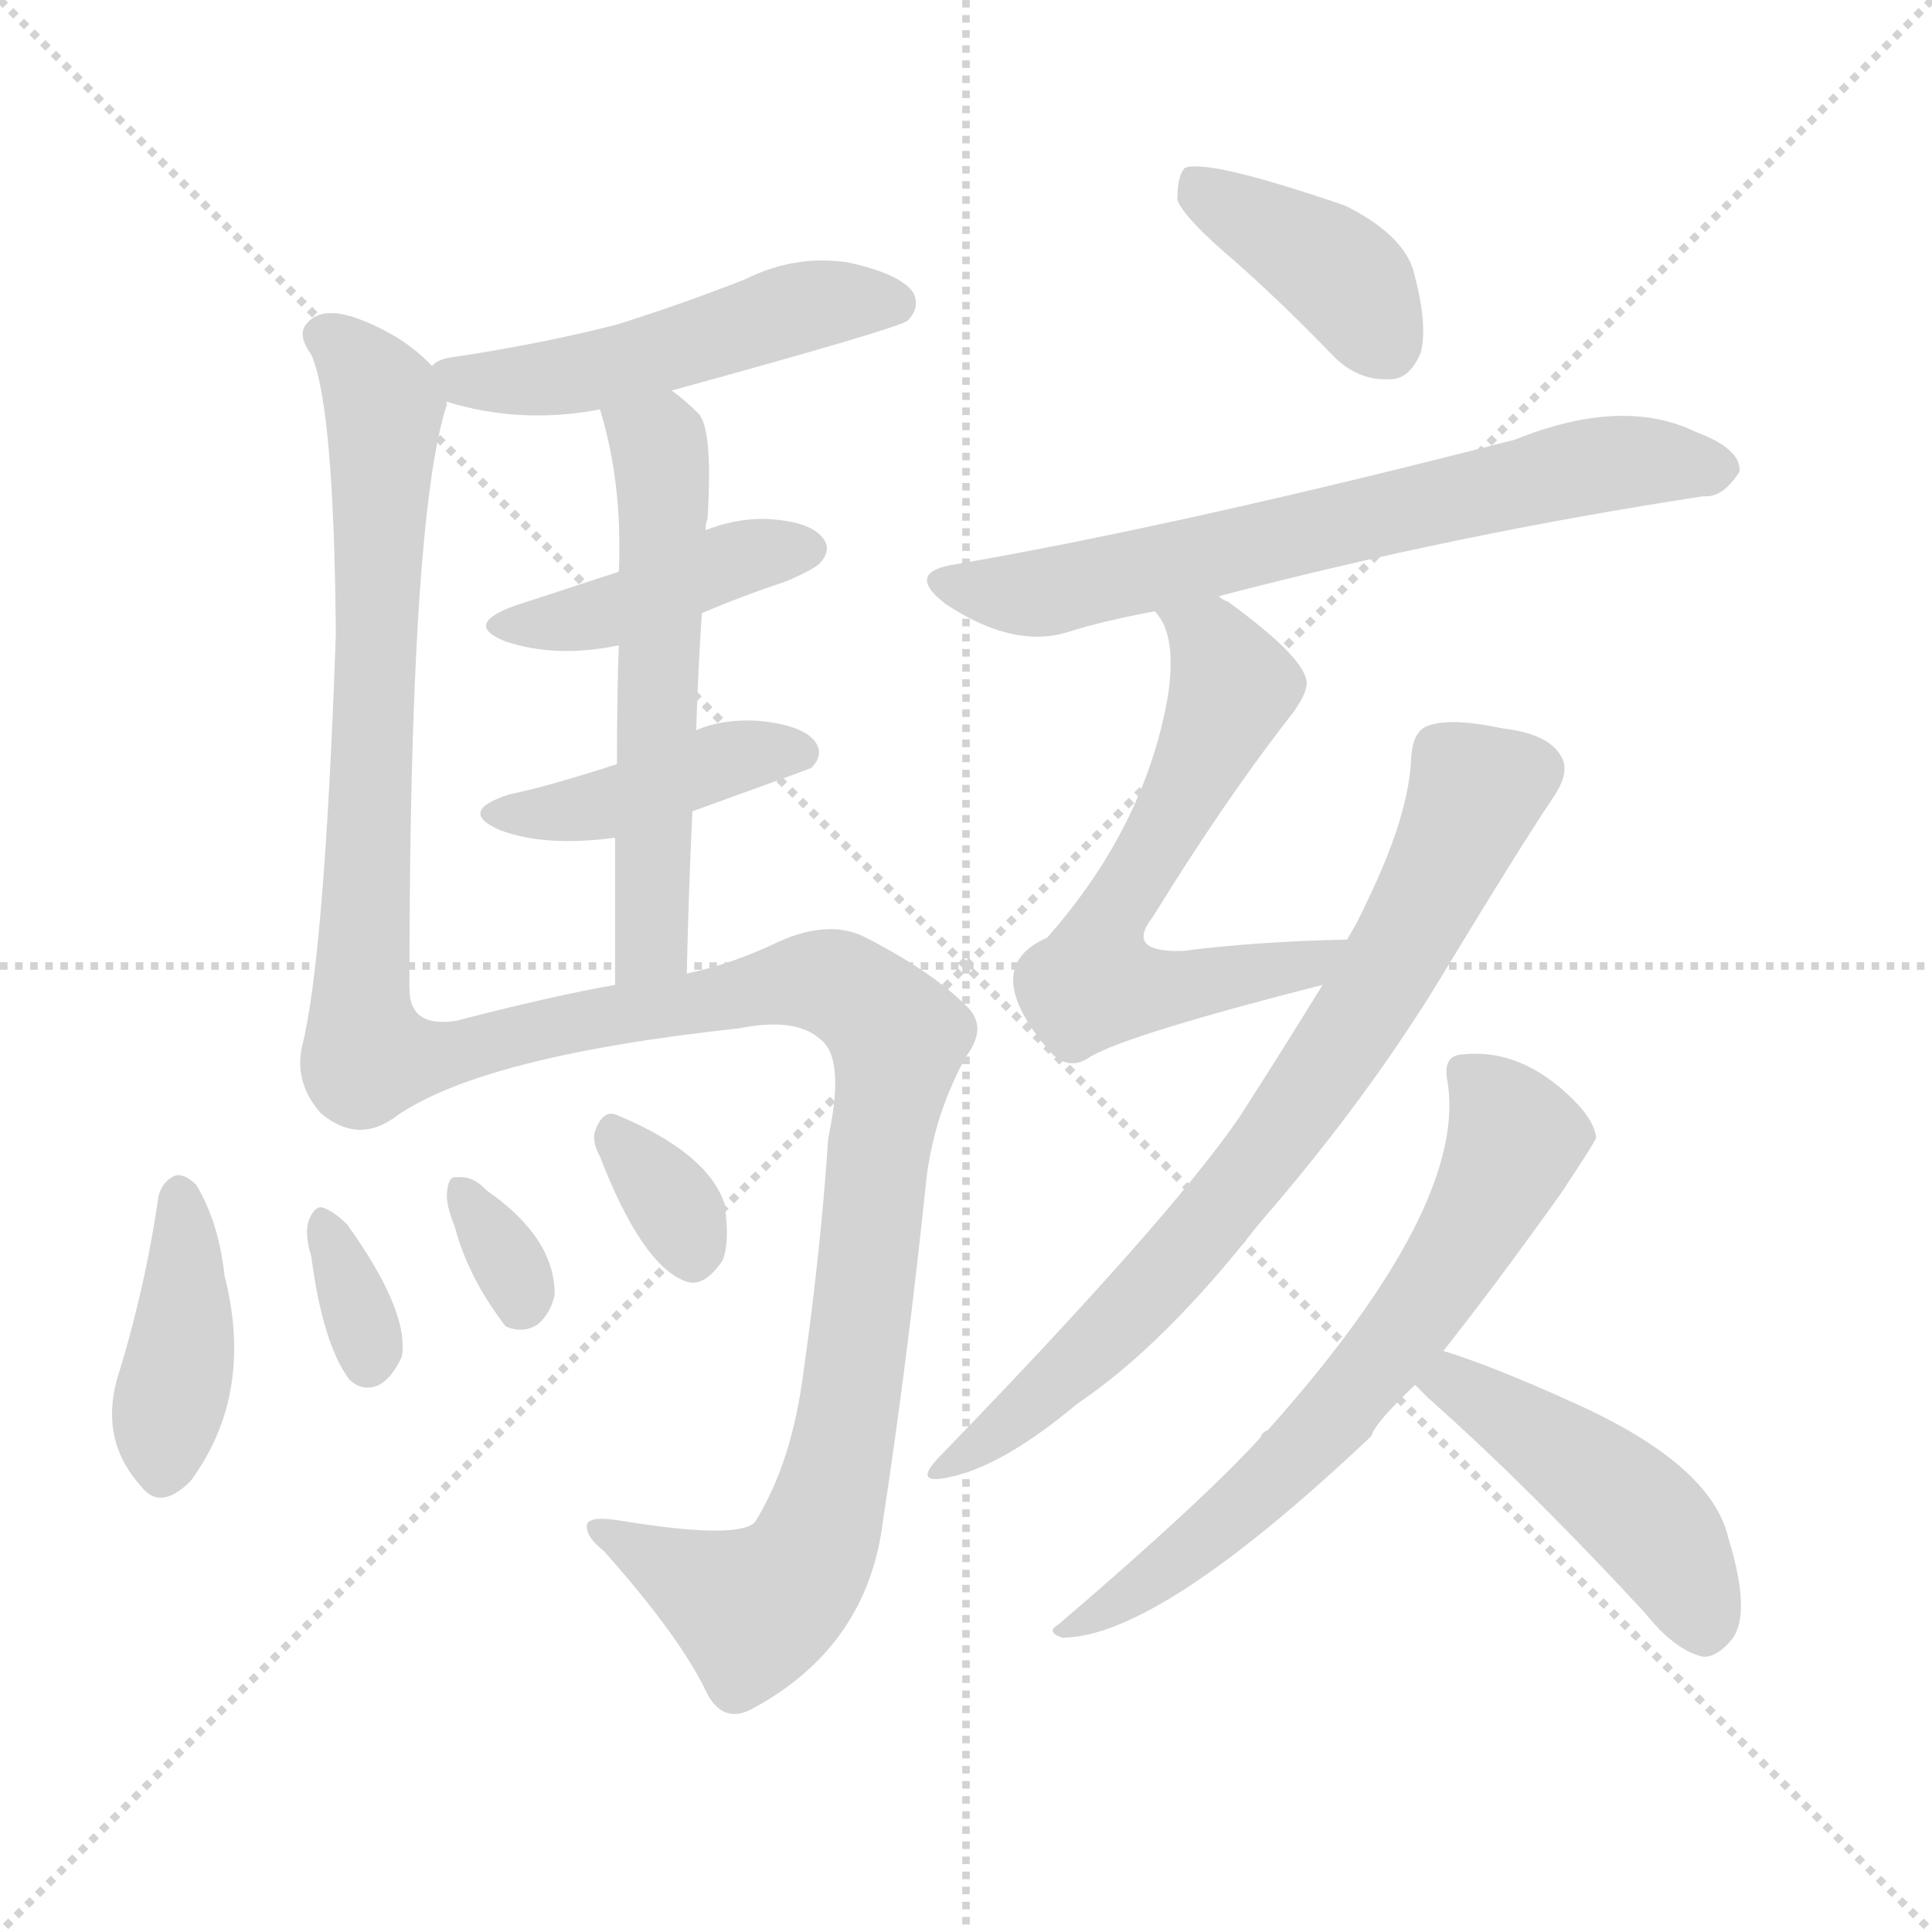 <svg version="1.1" viewBox="0 0 1024 1024" xmlns="http://www.w3.org/2000/svg">
  <g stroke="lightgray" stroke-dasharray="1,1" stroke-width="1" transform="scale(4, 4)">
    <line x1="0" y1="0" x2="256" y2="256"></line>
    <line x1="256" y1="0" x2="0" y2="256"></line>
    <line x1="128" y1="0" x2="128" y2="256"></line>
    <line x1="0" y1="128" x2="256" y2="128"></line>
  </g>
  <g transform="scale(1, -1) translate(0, -900)">
    <style type="text/css">
      
        @keyframes keyframes0 {
          from {
            stroke: blue;
            stroke-dashoffset: 501;
            stroke-width: 128;
          }
          62% {
            animation-timing-function: step-end;
            stroke: blue;
            stroke-dashoffset: 0;
            stroke-width: 128;
          }
          to {
            stroke: black;
            stroke-width: 1024;
          }
        }
        #make-me-a-hanzi-animation-0 {
          animation: keyframes0 0.658s both;
          animation-delay: 0s;
          animation-timing-function: linear;
        }
      
        @keyframes keyframes1 {
          from {
            stroke: blue;
            stroke-dashoffset: 678;
            stroke-width: 128;
          }
          69% {
            animation-timing-function: step-end;
            stroke: blue;
            stroke-dashoffset: 0;
            stroke-width: 128;
          }
          to {
            stroke: black;
            stroke-width: 1024;
          }
        }
        #make-me-a-hanzi-animation-1 {
          animation: keyframes1 0.802s both;
          animation-delay: 0.658s;
          animation-timing-function: linear;
        }
      
        @keyframes keyframes2 {
          from {
            stroke: blue;
            stroke-dashoffset: 420;
            stroke-width: 128;
          }
          58% {
            animation-timing-function: step-end;
            stroke: blue;
            stroke-dashoffset: 0;
            stroke-width: 128;
          }
          to {
            stroke: black;
            stroke-width: 1024;
          }
        }
        #make-me-a-hanzi-animation-2 {
          animation: keyframes2 0.592s both;
          animation-delay: 1.459s;
          animation-timing-function: linear;
        }
      
        @keyframes keyframes3 {
          from {
            stroke: blue;
            stroke-dashoffset: 421;
            stroke-width: 128;
          }
          58% {
            animation-timing-function: step-end;
            stroke: blue;
            stroke-dashoffset: 0;
            stroke-width: 128;
          }
          to {
            stroke: black;
            stroke-width: 1024;
          }
        }
        #make-me-a-hanzi-animation-3 {
          animation: keyframes3 0.593s both;
          animation-delay: 2.051s;
          animation-timing-function: linear;
        }
      
        @keyframes keyframes4 {
          from {
            stroke: blue;
            stroke-dashoffset: 567;
            stroke-width: 128;
          }
          65% {
            animation-timing-function: step-end;
            stroke: blue;
            stroke-dashoffset: 0;
            stroke-width: 128;
          }
          to {
            stroke: black;
            stroke-width: 1024;
          }
        }
        #make-me-a-hanzi-animation-4 {
          animation: keyframes4 0.711s both;
          animation-delay: 2.644s;
          animation-timing-function: linear;
        }
      
        @keyframes keyframes5 {
          from {
            stroke: blue;
            stroke-dashoffset: 962;
            stroke-width: 128;
          }
          76% {
            animation-timing-function: step-end;
            stroke: blue;
            stroke-dashoffset: 0;
            stroke-width: 128;
          }
          to {
            stroke: black;
            stroke-width: 1024;
          }
        }
        #make-me-a-hanzi-animation-5 {
          animation: keyframes5 1.033s both;
          animation-delay: 3.355s;
          animation-timing-function: linear;
        }
      
        @keyframes keyframes6 {
          from {
            stroke: blue;
            stroke-dashoffset: 401;
            stroke-width: 128;
          }
          57% {
            animation-timing-function: step-end;
            stroke: blue;
            stroke-dashoffset: 0;
            stroke-width: 128;
          }
          to {
            stroke: black;
            stroke-width: 1024;
          }
        }
        #make-me-a-hanzi-animation-6 {
          animation: keyframes6 0.576s both;
          animation-delay: 4.388s;
          animation-timing-function: linear;
        }
      
        @keyframes keyframes7 {
          from {
            stroke: blue;
            stroke-dashoffset: 331;
            stroke-width: 128;
          }
          52% {
            animation-timing-function: step-end;
            stroke: blue;
            stroke-dashoffset: 0;
            stroke-width: 128;
          }
          to {
            stroke: black;
            stroke-width: 1024;
          }
        }
        #make-me-a-hanzi-animation-7 {
          animation: keyframes7 0.519s both;
          animation-delay: 4.965s;
          animation-timing-function: linear;
        }
      
        @keyframes keyframes8 {
          from {
            stroke: blue;
            stroke-dashoffset: 322;
            stroke-width: 128;
          }
          51% {
            animation-timing-function: step-end;
            stroke: blue;
            stroke-dashoffset: 0;
            stroke-width: 128;
          }
          to {
            stroke: black;
            stroke-width: 1024;
          }
        }
        #make-me-a-hanzi-animation-8 {
          animation: keyframes8 0.512s both;
          animation-delay: 5.484s;
          animation-timing-function: linear;
        }
      
        @keyframes keyframes9 {
          from {
            stroke: blue;
            stroke-dashoffset: 327;
            stroke-width: 128;
          }
          52% {
            animation-timing-function: step-end;
            stroke: blue;
            stroke-dashoffset: 0;
            stroke-width: 128;
          }
          to {
            stroke: black;
            stroke-width: 1024;
          }
        }
        #make-me-a-hanzi-animation-9 {
          animation: keyframes9 0.516s both;
          animation-delay: 5.996s;
          animation-timing-function: linear;
        }
      
        @keyframes keyframes10 {
          from {
            stroke: blue;
            stroke-dashoffset: 394;
            stroke-width: 128;
          }
          56% {
            animation-timing-function: step-end;
            stroke: blue;
            stroke-dashoffset: 0;
            stroke-width: 128;
          }
          to {
            stroke: black;
            stroke-width: 1024;
          }
        }
        #make-me-a-hanzi-animation-10 {
          animation: keyframes10 0.571s both;
          animation-delay: 6.512s;
          animation-timing-function: linear;
        }
      
        @keyframes keyframes11 {
          from {
            stroke: blue;
            stroke-dashoffset: 672;
            stroke-width: 128;
          }
          69% {
            animation-timing-function: step-end;
            stroke: blue;
            stroke-dashoffset: 0;
            stroke-width: 128;
          }
          to {
            stroke: black;
            stroke-width: 1024;
          }
        }
        #make-me-a-hanzi-animation-11 {
          animation: keyframes11 0.797s both;
          animation-delay: 7.083s;
          animation-timing-function: linear;
        }
      
        @keyframes keyframes12 {
          from {
            stroke: blue;
            stroke-dashoffset: 613;
            stroke-width: 128;
          }
          67% {
            animation-timing-function: step-end;
            stroke: blue;
            stroke-dashoffset: 0;
            stroke-width: 128;
          }
          to {
            stroke: black;
            stroke-width: 1024;
          }
        }
        #make-me-a-hanzi-animation-12 {
          animation: keyframes12 0.749s both;
          animation-delay: 7.88s;
          animation-timing-function: linear;
        }
      
        @keyframes keyframes13 {
          from {
            stroke: blue;
            stroke-dashoffset: 740;
            stroke-width: 128;
          }
          71% {
            animation-timing-function: step-end;
            stroke: blue;
            stroke-dashoffset: 0;
            stroke-width: 128;
          }
          to {
            stroke: black;
            stroke-width: 1024;
          }
        }
        #make-me-a-hanzi-animation-13 {
          animation: keyframes13 0.852s both;
          animation-delay: 8.628s;
          animation-timing-function: linear;
        }
      
        @keyframes keyframes14 {
          from {
            stroke: blue;
            stroke-dashoffset: 652;
            stroke-width: 128;
          }
          68% {
            animation-timing-function: step-end;
            stroke: blue;
            stroke-dashoffset: 0;
            stroke-width: 128;
          }
          to {
            stroke: black;
            stroke-width: 1024;
          }
        }
        #make-me-a-hanzi-animation-14 {
          animation: keyframes14 0.781s both;
          animation-delay: 9.481s;
          animation-timing-function: linear;
        }
      
        @keyframes keyframes15 {
          from {
            stroke: blue;
            stroke-dashoffset: 459;
            stroke-width: 128;
          }
          60% {
            animation-timing-function: step-end;
            stroke: blue;
            stroke-dashoffset: 0;
            stroke-width: 128;
          }
          to {
            stroke: black;
            stroke-width: 1024;
          }
        }
        #make-me-a-hanzi-animation-15 {
          animation: keyframes15 0.624s both;
          animation-delay: 10.261s;
          animation-timing-function: linear;
        }
      
    </style>
    
      <path d="M 356 693 Q 476 726 481 730 Q 488 737 484 745 Q 477 755 449 761 Q 421 765 395 752 Q 362 739 327 728 Q 288 718 242 711 Q 232 710 229 706 C 209 695 209 695 237 687 Q 276 675 318 683 L 356 693 Z" fill="lightgray"></path>
    
      <path d="M 229 706 Q 214 722 190 731 Q 171 738 163 729 Q 157 723 165 712 Q 177 685 178 564 Q 172 392 160 345 Q 156 326 170 310 Q 189 294 208 307 C 217 311 217 346 217 376 Q 217 626 237 686 Q 236 687 237 687 C 239 697 239 697 229 706 Z" fill="lightgray"></path>
    
      <path d="M 372 575 Q 393 584 417 592 Q 433 599 435 602 Q 441 609 436 615 Q 429 624 405 625 Q 389 625 374 619 L 328 597 Q 282 582 273 579 Q 245 569 268 560 Q 295 551 328 558 L 372 575 Z" fill="lightgray"></path>
    
      <path d="M 367 470 Q 428 492 430 493 Q 437 500 432 507 Q 425 516 401 518 Q 383 519 369 513 L 327 495 Q 290 483 270 479 Q 242 470 265 460 Q 289 451 326 456 L 367 470 Z" fill="lightgray"></path>
    
      <path d="M 369 513 Q 370 546 372 575 L 374 619 Q 374 623 375 625 Q 378 673 370 681 Q 363 688 356 693 C 333 712 310 712 318 683 Q 330 644 328 597 L 328 558 Q 327 533 327 495 L 326 456 Q 326 422 326 378 C 326 348 363 354 364 384 Q 365 429 367 470 L 369 513 Z" fill="lightgray"></path>
    
      <path d="M 208 307 Q 253 340 392 355 Q 422 361 435 349 Q 448 339 439 297 Q 435 237 426 174 Q 420 125 400 93 Q 390 84 329 94 Q 311 97 311 91 Q 311 85 320 78 Q 360 33 374 4 Q 383 -15 400 -5 Q 460 28 468 94 Q 481 179 491 275 Q 495 309 512 340 Q 524 356 512 367 Q 494 385 459 403 Q 440 413 413 401 Q 388 389 364 384 L 326 378 Q 292 372 242 359 Q 217 355 217 376 C 200 401 182 292 208 307 Z" fill="lightgray"></path>
    
      <path d="M 84 266 Q 77 217 62 169 Q 53 136 75 112 Q 85 99 101 115 Q 135 161 119 224 Q 116 252 104 272 Q 98 278 93 277 Q 86 274 84 266 Z" fill="lightgray"></path>
    
      <path d="M 165 234 Q 171 188 185 169 Q 192 162 201 166 Q 208 170 213 181 Q 217 205 184 251 Q 177 258 171 260 Q 167 261 164 254 Q 161 247 165 234 Z" fill="lightgray"></path>
    
      <path d="M 241 250 Q 248 223 268 197 Q 277 193 285 198 Q 292 204 294 214 Q 294 244 258 269 L 257 270 Q 250 277 242 276 Q 238 277 237 269 Q 236 262 241 250 Z" fill="lightgray"></path>
    
      <path d="M 318 287 Q 340 230 363 221 Q 373 217 383 232 Q 387 242 384 262 Q 375 289 327 309 Q 320 312 316 302 Q 313 296 318 287 Z" fill="lightgray"></path>
    
      <path d="M 654 762 Q 679 740 707 711 Q 720 698 737 699 Q 747 699 753 713 Q 757 728 749 757 Q 743 776 713 791 Q 640 816 628 811 Q 624 807 624 794 Q 628 784 654 762 Z" fill="lightgray"></path>
    
      <path d="M 646 584 Q 772 617 903 637 Q 913 636 922 650 Q 923 662 899 671 Q 860 690 803 667 Q 628 622 507 601 Q 479 597 501 580 Q 537 556 566 565 Q 585 571 612 576 L 646 584 Z" fill="lightgray"></path>
    
      <path d="M 714 402 Q 666 401 627 396 Q 596 395 611 414 Q 648 474 682 518 Q 695 534 692 541 Q 688 554 651 581 Q 648 582 646 584 C 621 601 597 602 612 576 Q 624 564 619 531 Q 607 462 555 403 Q 518 387 557 342 Q 567 332 578 340 Q 599 352 701 378 C 730 385 744 403 714 402 Z" fill="lightgray"></path>
    
      <path d="M 701 378 Q 682 347 657 308 Q 620 254 499 129 Q 481 111 507 118 Q 534 125 571 156 Q 617 187 667 251 Q 727 320 768 389 Q 805 450 823 477 Q 832 490 828 498 Q 822 511 796 514 Q 768 520 756 515 Q 749 512 748 499 Q 747 468 724 421 Q 720 412 714 402 L 701 378 Z" fill="lightgray"></path>
    
      <path d="M 765 184 Q 792 218 827 267 Q 845 294 846 297 Q 845 306 834 317 Q 806 345 774 341 Q 765 340 767 328 Q 779 262 672 142 Q 669 141 668 138 Q 637 104 561 39 Q 554 35 563 32 Q 614 32 727 139 Q 728 145 750 166 L 765 184 Z" fill="lightgray"></path>
    
      <path d="M 750 166 Q 753 163 757 159 Q 809 113 872 45 Q 887 26 902 22 Q 909 21 917 30 Q 929 43 916 85 Q 907 124 833 157 Q 791 176 765 184 C 736 193 729 187 750 166 Z" fill="lightgray"></path>
    
    
      <clipPath id="make-me-a-hanzi-clip-0">
        <path d="M 356 693 Q 476 726 481 730 Q 488 737 484 745 Q 477 755 449 761 Q 421 765 395 752 Q 362 739 327 728 Q 288 718 242 711 Q 232 710 229 706 C 209 695 209 695 237 687 Q 276 675 318 683 L 356 693 Z"></path>
      </clipPath>
      <path clip-path="url(#make-me-a-hanzi-clip-0)" d="M 237 704 L 259 697 L 296 700 L 363 715 L 430 739 L 475 739" fill="none" id="make-me-a-hanzi-animation-0" stroke-dasharray="373 746" stroke-linecap="round"></path>
    
      <clipPath id="make-me-a-hanzi-clip-1">
        <path d="M 229 706 Q 214 722 190 731 Q 171 738 163 729 Q 157 723 165 712 Q 177 685 178 564 Q 172 392 160 345 Q 156 326 170 310 Q 189 294 208 307 C 217 311 217 346 217 376 Q 217 626 237 686 Q 236 687 237 687 C 239 697 239 697 229 706 Z"></path>
      </clipPath>
      <path clip-path="url(#make-me-a-hanzi-clip-1)" d="M 173 722 L 204 683 L 196 436 L 185 334 L 197 315" fill="none" id="make-me-a-hanzi-animation-1" stroke-dasharray="550 1100" stroke-linecap="round"></path>
    
      <clipPath id="make-me-a-hanzi-clip-2">
        <path d="M 372 575 Q 393 584 417 592 Q 433 599 435 602 Q 441 609 436 615 Q 429 624 405 625 Q 389 625 374 619 L 328 597 Q 282 582 273 579 Q 245 569 268 560 Q 295 551 328 558 L 372 575 Z"></path>
      </clipPath>
      <path clip-path="url(#make-me-a-hanzi-clip-2)" d="M 268 570 L 317 574 L 387 603 L 426 609" fill="none" id="make-me-a-hanzi-animation-2" stroke-dasharray="292 584" stroke-linecap="round"></path>
    
      <clipPath id="make-me-a-hanzi-clip-3">
        <path d="M 367 470 Q 428 492 430 493 Q 437 500 432 507 Q 425 516 401 518 Q 383 519 369 513 L 327 495 Q 290 483 270 479 Q 242 470 265 460 Q 289 451 326 456 L 367 470 Z"></path>
      </clipPath>
      <path clip-path="url(#make-me-a-hanzi-clip-3)" d="M 265 470 L 316 472 L 387 498 L 425 501" fill="none" id="make-me-a-hanzi-animation-3" stroke-dasharray="293 586" stroke-linecap="round"></path>
    
      <clipPath id="make-me-a-hanzi-clip-4">
        <path d="M 369 513 Q 370 546 372 575 L 374 619 Q 374 623 375 625 Q 378 673 370 681 Q 363 688 356 693 C 333 712 310 712 318 683 Q 330 644 328 597 L 328 558 Q 327 533 327 495 L 326 456 Q 326 422 326 378 C 326 348 363 354 364 384 Q 365 429 367 470 L 369 513 Z"></path>
      </clipPath>
      <path clip-path="url(#make-me-a-hanzi-clip-4)" d="M 326 678 L 349 664 L 352 637 L 346 407 L 343 396 L 331 387" fill="none" id="make-me-a-hanzi-animation-4" stroke-dasharray="439 878" stroke-linecap="round"></path>
    
      <clipPath id="make-me-a-hanzi-clip-5">
        <path d="M 208 307 Q 253 340 392 355 Q 422 361 435 349 Q 448 339 439 297 Q 435 237 426 174 Q 420 125 400 93 Q 390 84 329 94 Q 311 97 311 91 Q 311 85 320 78 Q 360 33 374 4 Q 383 -15 400 -5 Q 460 28 468 94 Q 481 179 491 275 Q 495 309 512 340 Q 524 356 512 367 Q 494 385 459 403 Q 440 413 413 401 Q 388 389 364 384 L 326 378 Q 292 372 242 359 Q 217 355 217 376 C 200 401 182 292 208 307 Z"></path>
      </clipPath>
      <path clip-path="url(#make-me-a-hanzi-clip-5)" d="M 209 314 L 232 342 L 429 381 L 452 374 L 476 350 L 447 134 L 426 70 L 399 47 L 318 87" fill="none" id="make-me-a-hanzi-animation-5" stroke-dasharray="834 1668" stroke-linecap="round"></path>
    
      <clipPath id="make-me-a-hanzi-clip-6">
        <path d="M 84 266 Q 77 217 62 169 Q 53 136 75 112 Q 85 99 101 115 Q 135 161 119 224 Q 116 252 104 272 Q 98 278 93 277 Q 86 274 84 266 Z"></path>
      </clipPath>
      <path clip-path="url(#make-me-a-hanzi-clip-6)" d="M 95 266 L 98 211 L 87 122" fill="none" id="make-me-a-hanzi-animation-6" stroke-dasharray="273 546" stroke-linecap="round"></path>
    
      <clipPath id="make-me-a-hanzi-clip-7">
        <path d="M 165 234 Q 171 188 185 169 Q 192 162 201 166 Q 208 170 213 181 Q 217 205 184 251 Q 177 258 171 260 Q 167 261 164 254 Q 161 247 165 234 Z"></path>
      </clipPath>
      <path clip-path="url(#make-me-a-hanzi-clip-7)" d="M 174 250 L 195 178" fill="none" id="make-me-a-hanzi-animation-7" stroke-dasharray="203 406" stroke-linecap="round"></path>
    
      <clipPath id="make-me-a-hanzi-clip-8">
        <path d="M 241 250 Q 248 223 268 197 Q 277 193 285 198 Q 292 204 294 214 Q 294 244 258 269 L 257 270 Q 250 277 242 276 Q 238 277 237 269 Q 236 262 241 250 Z"></path>
      </clipPath>
      <path clip-path="url(#make-me-a-hanzi-clip-8)" d="M 245 269 L 276 211" fill="none" id="make-me-a-hanzi-animation-8" stroke-dasharray="194 388" stroke-linecap="round"></path>
    
      <clipPath id="make-me-a-hanzi-clip-9">
        <path d="M 318 287 Q 340 230 363 221 Q 373 217 383 232 Q 387 242 384 262 Q 375 289 327 309 Q 320 312 316 302 Q 313 296 318 287 Z"></path>
      </clipPath>
      <path clip-path="url(#make-me-a-hanzi-clip-9)" d="M 328 296 L 363 252 L 367 238" fill="none" id="make-me-a-hanzi-animation-9" stroke-dasharray="199 398" stroke-linecap="round"></path>
    
      <clipPath id="make-me-a-hanzi-clip-10">
        <path d="M 654 762 Q 679 740 707 711 Q 720 698 737 699 Q 747 699 753 713 Q 757 728 749 757 Q 743 776 713 791 Q 640 816 628 811 Q 624 807 624 794 Q 628 784 654 762 Z"></path>
      </clipPath>
      <path clip-path="url(#make-me-a-hanzi-clip-10)" d="M 632 805 L 704 760 L 735 717" fill="none" id="make-me-a-hanzi-animation-10" stroke-dasharray="266 532" stroke-linecap="round"></path>
    
      <clipPath id="make-me-a-hanzi-clip-11">
        <path d="M 646 584 Q 772 617 903 637 Q 913 636 922 650 Q 923 662 899 671 Q 860 690 803 667 Q 628 622 507 601 Q 479 597 501 580 Q 537 556 566 565 Q 585 571 612 576 L 646 584 Z"></path>
      </clipPath>
      <path clip-path="url(#make-me-a-hanzi-clip-11)" d="M 502 591 L 556 586 L 845 653 L 910 651" fill="none" id="make-me-a-hanzi-animation-11" stroke-dasharray="544 1088" stroke-linecap="round"></path>
    
      <clipPath id="make-me-a-hanzi-clip-12">
        <path d="M 714 402 Q 666 401 627 396 Q 596 395 611 414 Q 648 474 682 518 Q 695 534 692 541 Q 688 554 651 581 Q 648 582 646 584 C 621 601 597 602 612 576 Q 624 564 619 531 Q 607 462 555 403 Q 518 387 557 342 Q 567 332 578 340 Q 599 352 701 378 C 730 385 744 403 714 402 Z"></path>
      </clipPath>
      <path clip-path="url(#make-me-a-hanzi-clip-12)" d="M 619 573 L 645 556 L 653 536 L 626 475 L 588 411 L 580 379 L 629 377 L 687 386 L 706 398" fill="none" id="make-me-a-hanzi-animation-12" stroke-dasharray="485 970" stroke-linecap="round"></path>
    
      <clipPath id="make-me-a-hanzi-clip-13">
        <path d="M 701 378 Q 682 347 657 308 Q 620 254 499 129 Q 481 111 507 118 Q 534 125 571 156 Q 617 187 667 251 Q 727 320 768 389 Q 805 450 823 477 Q 832 490 828 498 Q 822 511 796 514 Q 768 520 756 515 Q 749 512 748 499 Q 747 468 724 421 Q 720 412 714 402 L 701 378 Z"></path>
      </clipPath>
      <path clip-path="url(#make-me-a-hanzi-clip-13)" d="M 813 492 L 782 481 L 727 372 L 657 271 L 585 190 L 510 128" fill="none" id="make-me-a-hanzi-animation-13" stroke-dasharray="612 1224" stroke-linecap="round"></path>
    
      <clipPath id="make-me-a-hanzi-clip-14">
        <path d="M 765 184 Q 792 218 827 267 Q 845 294 846 297 Q 845 306 834 317 Q 806 345 774 341 Q 765 340 767 328 Q 779 262 672 142 Q 669 141 668 138 Q 637 104 561 39 Q 554 35 563 32 Q 614 32 727 139 Q 728 145 750 166 L 765 184 Z"></path>
      </clipPath>
      <path clip-path="url(#make-me-a-hanzi-clip-14)" d="M 781 329 L 803 294 L 744 194 L 705 145 L 660 102 L 567 37" fill="none" id="make-me-a-hanzi-animation-14" stroke-dasharray="524 1048" stroke-linecap="round"></path>
    
      <clipPath id="make-me-a-hanzi-clip-15">
        <path d="M 750 166 Q 753 163 757 159 Q 809 113 872 45 Q 887 26 902 22 Q 909 21 917 30 Q 929 43 916 85 Q 907 124 833 157 Q 791 176 765 184 C 736 193 729 187 750 166 Z"></path>
      </clipPath>
      <path clip-path="url(#make-me-a-hanzi-clip-15)" d="M 758 167 L 777 164 L 847 117 L 884 80 L 903 37" fill="none" id="make-me-a-hanzi-animation-15" stroke-dasharray="331 662" stroke-linecap="round"></path>
    
  </g>
</svg>